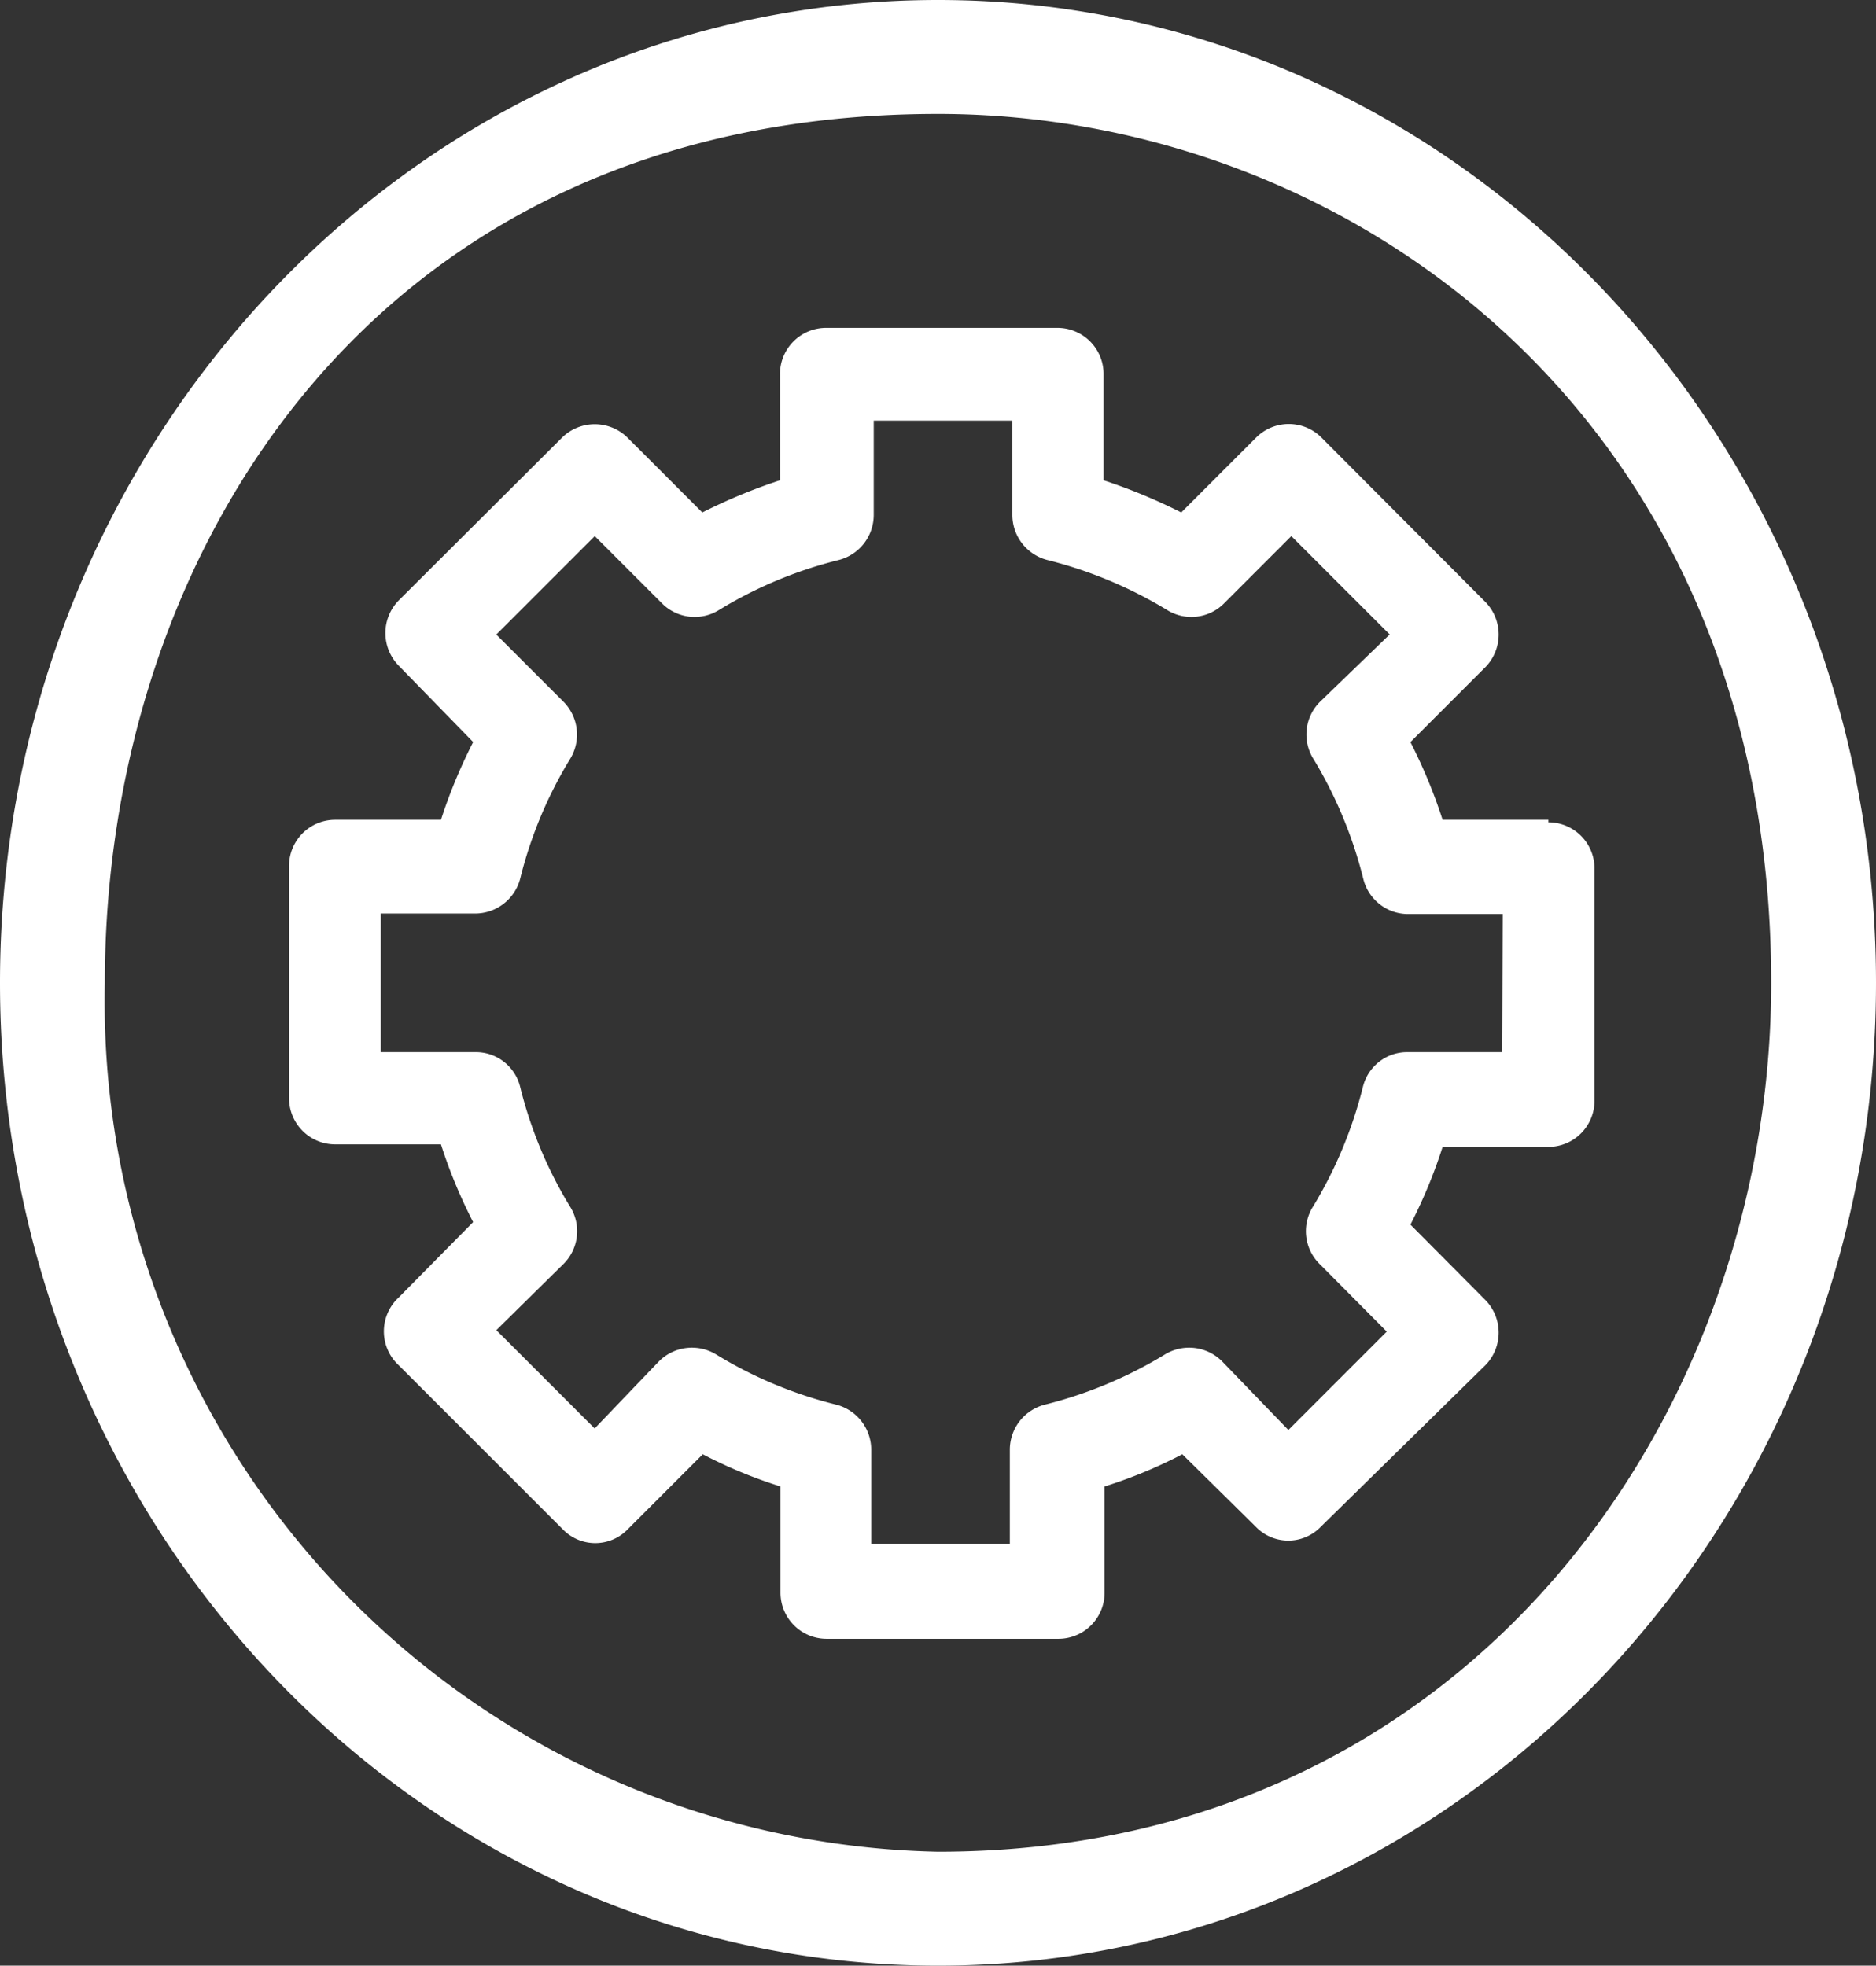 <svg xmlns="http://www.w3.org/2000/svg" xmlns:xlink="http://www.w3.org/1999/xlink" viewBox="0 0 37.22 39"><rect x="0" y="0" width="37.22" height="39" fill="#333333" stroke="none"/><defs><style>.cls-1,.cls-4{fill:none;}.cls-2{clip-path:url(#clip-path);}.cls-3{fill:#fff;}.cls-4{stroke:#fff;stroke-linejoin:round;stroke-width:0.25px;}</style><clipPath id="clip-path" transform="translate(0)"><rect class="cls-1" width="37.22" height="39"/></clipPath></defs><title>manage</title><g id="Calque_2" data-name="Calque 2"><g id="Calque_1-2" data-name="Calque 1"><g class="cls-2"><path class="cls-3" d="M18.61,36.74A16.88,16.88,0,0,1,2.08,19.5c0-8.57,5.36-17.24,16.53-17.24,8.13,0,16.53,6,16.53,17.24,0,8.58-6,17.24-16.53,17.24M18.61,0C8.33,0,0,8.73,0,19.5S8.33,39,18.61,39s18.61-8.73,18.61-19.5S28.89,0,18.61,0" transform="translate(0)"/><path class="cls-3" d="M30.72,16.39H28.53a10.38,10.38,0,0,0-.7-1.69l1.55-1.55a.8.8,0,0,0,0-1.12L26.13,8.77a.79.79,0,0,0-1.12,0l-1.55,1.55a10.92,10.92,0,0,0-1.69-.7V7.43a.79.79,0,0,0-.79-.8H16.39a.79.79,0,0,0-.79.8V9.62a10.92,10.92,0,0,0-1.69.7L12.36,8.77a.8.8,0,0,0-1.12,0L8,12a.8.8,0,0,0,0,1.12L9.54,14.7a10.38,10.38,0,0,0-.7,1.69H6.65a.79.79,0,0,0-.79.8v4.6a.79.79,0,0,0,.79.79H8.84a10,10,0,0,0,.7,1.69L8,25.83A.79.79,0,0,0,8,27l3.25,3.25a.77.77,0,0,0,1.12,0l1.55-1.55a9.26,9.26,0,0,0,1.69.7v2.2a.79.79,0,0,0,.79.79H21a.79.79,0,0,0,.79-.79v-2.2a9.26,9.26,0,0,0,1.69-.7L25,30.2a.77.77,0,0,0,1.12,0L29.38,27a.8.8,0,0,0,0-1.12l-1.55-1.56a10,10,0,0,0,.7-1.69h2.19a.79.79,0,0,0,.79-.79v-4.6a.79.79,0,0,0-.79-.8M29.93,21h-2a.78.78,0,0,0-.77.6,8.69,8.69,0,0,1-1,2.4.79.79,0,0,0,.12,1l1.41,1.42-2.13,2.13L24.16,27.1a.8.8,0,0,0-1-.11,8.69,8.69,0,0,1-2.4,1,.8.8,0,0,0-.6.77v2h-3v-2a.8.8,0,0,0-.6-.77,8.57,8.57,0,0,1-2.4-1,.8.8,0,0,0-1,.11L11.8,28.52,9.67,26.39,11.08,25a.79.79,0,0,0,.12-1,8.57,8.57,0,0,1-1-2.4.78.78,0,0,0-.77-.6h-2V18h2a.8.8,0,0,0,.77-.6,8.57,8.57,0,0,1,1-2.4.8.8,0,0,0-.12-1L9.67,12.59l2.13-2.13,1.41,1.41a.79.79,0,0,0,1,.12,8.57,8.57,0,0,1,2.4-1,.8.8,0,0,0,.6-.77v-2h3v2a.8.8,0,0,0,.6.77,8.69,8.69,0,0,1,2.4,1,.79.79,0,0,0,1-.12l1.41-1.41,2.13,2.13L26.29,14a.79.79,0,0,0-.12,1,8.75,8.75,0,0,1,1,2.41.79.79,0,0,0,.77.6h2Z" transform="translate(0)"/><path class="cls-4" d="M30.72,16.39H28.53a10.38,10.38,0,0,0-.7-1.69l1.55-1.55a.8.8,0,0,0,0-1.12L26.13,8.77a.79.79,0,0,0-1.12,0l-1.55,1.55a10.92,10.92,0,0,0-1.69-.7V7.43a.79.79,0,0,0-.79-.8H16.39a.79.79,0,0,0-.79.8V9.62a10.92,10.92,0,0,0-1.69.7L12.36,8.77a.8.8,0,0,0-1.12,0L8,12a.8.8,0,0,0,0,1.12L9.54,14.7a10.38,10.38,0,0,0-.7,1.69H6.65a.79.79,0,0,0-.79.8v4.6a.79.79,0,0,0,.79.79H8.84a10,10,0,0,0,.7,1.69L8,25.83A.79.79,0,0,0,8,27l3.25,3.25a.77.77,0,0,0,1.12,0l1.55-1.55a9.26,9.26,0,0,0,1.69.7v2.2a.79.79,0,0,0,.79.79H21a.79.79,0,0,0,.79-.79v-2.2a9.26,9.26,0,0,0,1.69-.7L25,30.2a.77.77,0,0,0,1.12,0L29.38,27a.8.8,0,0,0,0-1.12l-1.55-1.56a10,10,0,0,0,.7-1.69h2.19a.79.79,0,0,0,.79-.79v-4.6a.79.79,0,0,0-.79-.8M29.93,21h-2a.78.78,0,0,0-.77.6,8.69,8.69,0,0,1-1,2.4.79.79,0,0,0,.12,1l1.41,1.42-2.13,2.13L24.16,27.1a.8.8,0,0,0-1-.11,8.69,8.69,0,0,1-2.4,1,.8.8,0,0,0-.6.77v2h-3v-2a.8.8,0,0,0-.6-.77,8.57,8.57,0,0,1-2.4-1,.8.8,0,0,0-1,.11L11.8,28.52,9.67,26.39,11.08,25a.79.79,0,0,0,.12-1,8.57,8.57,0,0,1-1-2.4.78.78,0,0,0-.77-.6h-2V18h2a.8.8,0,0,0,.77-.6,8.57,8.57,0,0,1,1-2.4.8.8,0,0,0-.12-1L9.67,12.59l2.13-2.13,1.41,1.41a.79.79,0,0,0,1,.12,8.57,8.57,0,0,1,2.4-1,.8.8,0,0,0,.6-.77v-2h3v2a.8.8,0,0,0,.6.77,8.69,8.69,0,0,1,2.4,1,.79.79,0,0,0,1-.12l1.41-1.41,2.13,2.13L26.29,14a.79.79,0,0,0-.12,1,8.75,8.75,0,0,1,1,2.41.79.79,0,0,0,.77.6h2Z" transform="translate(0)"/></g></g></g></svg>